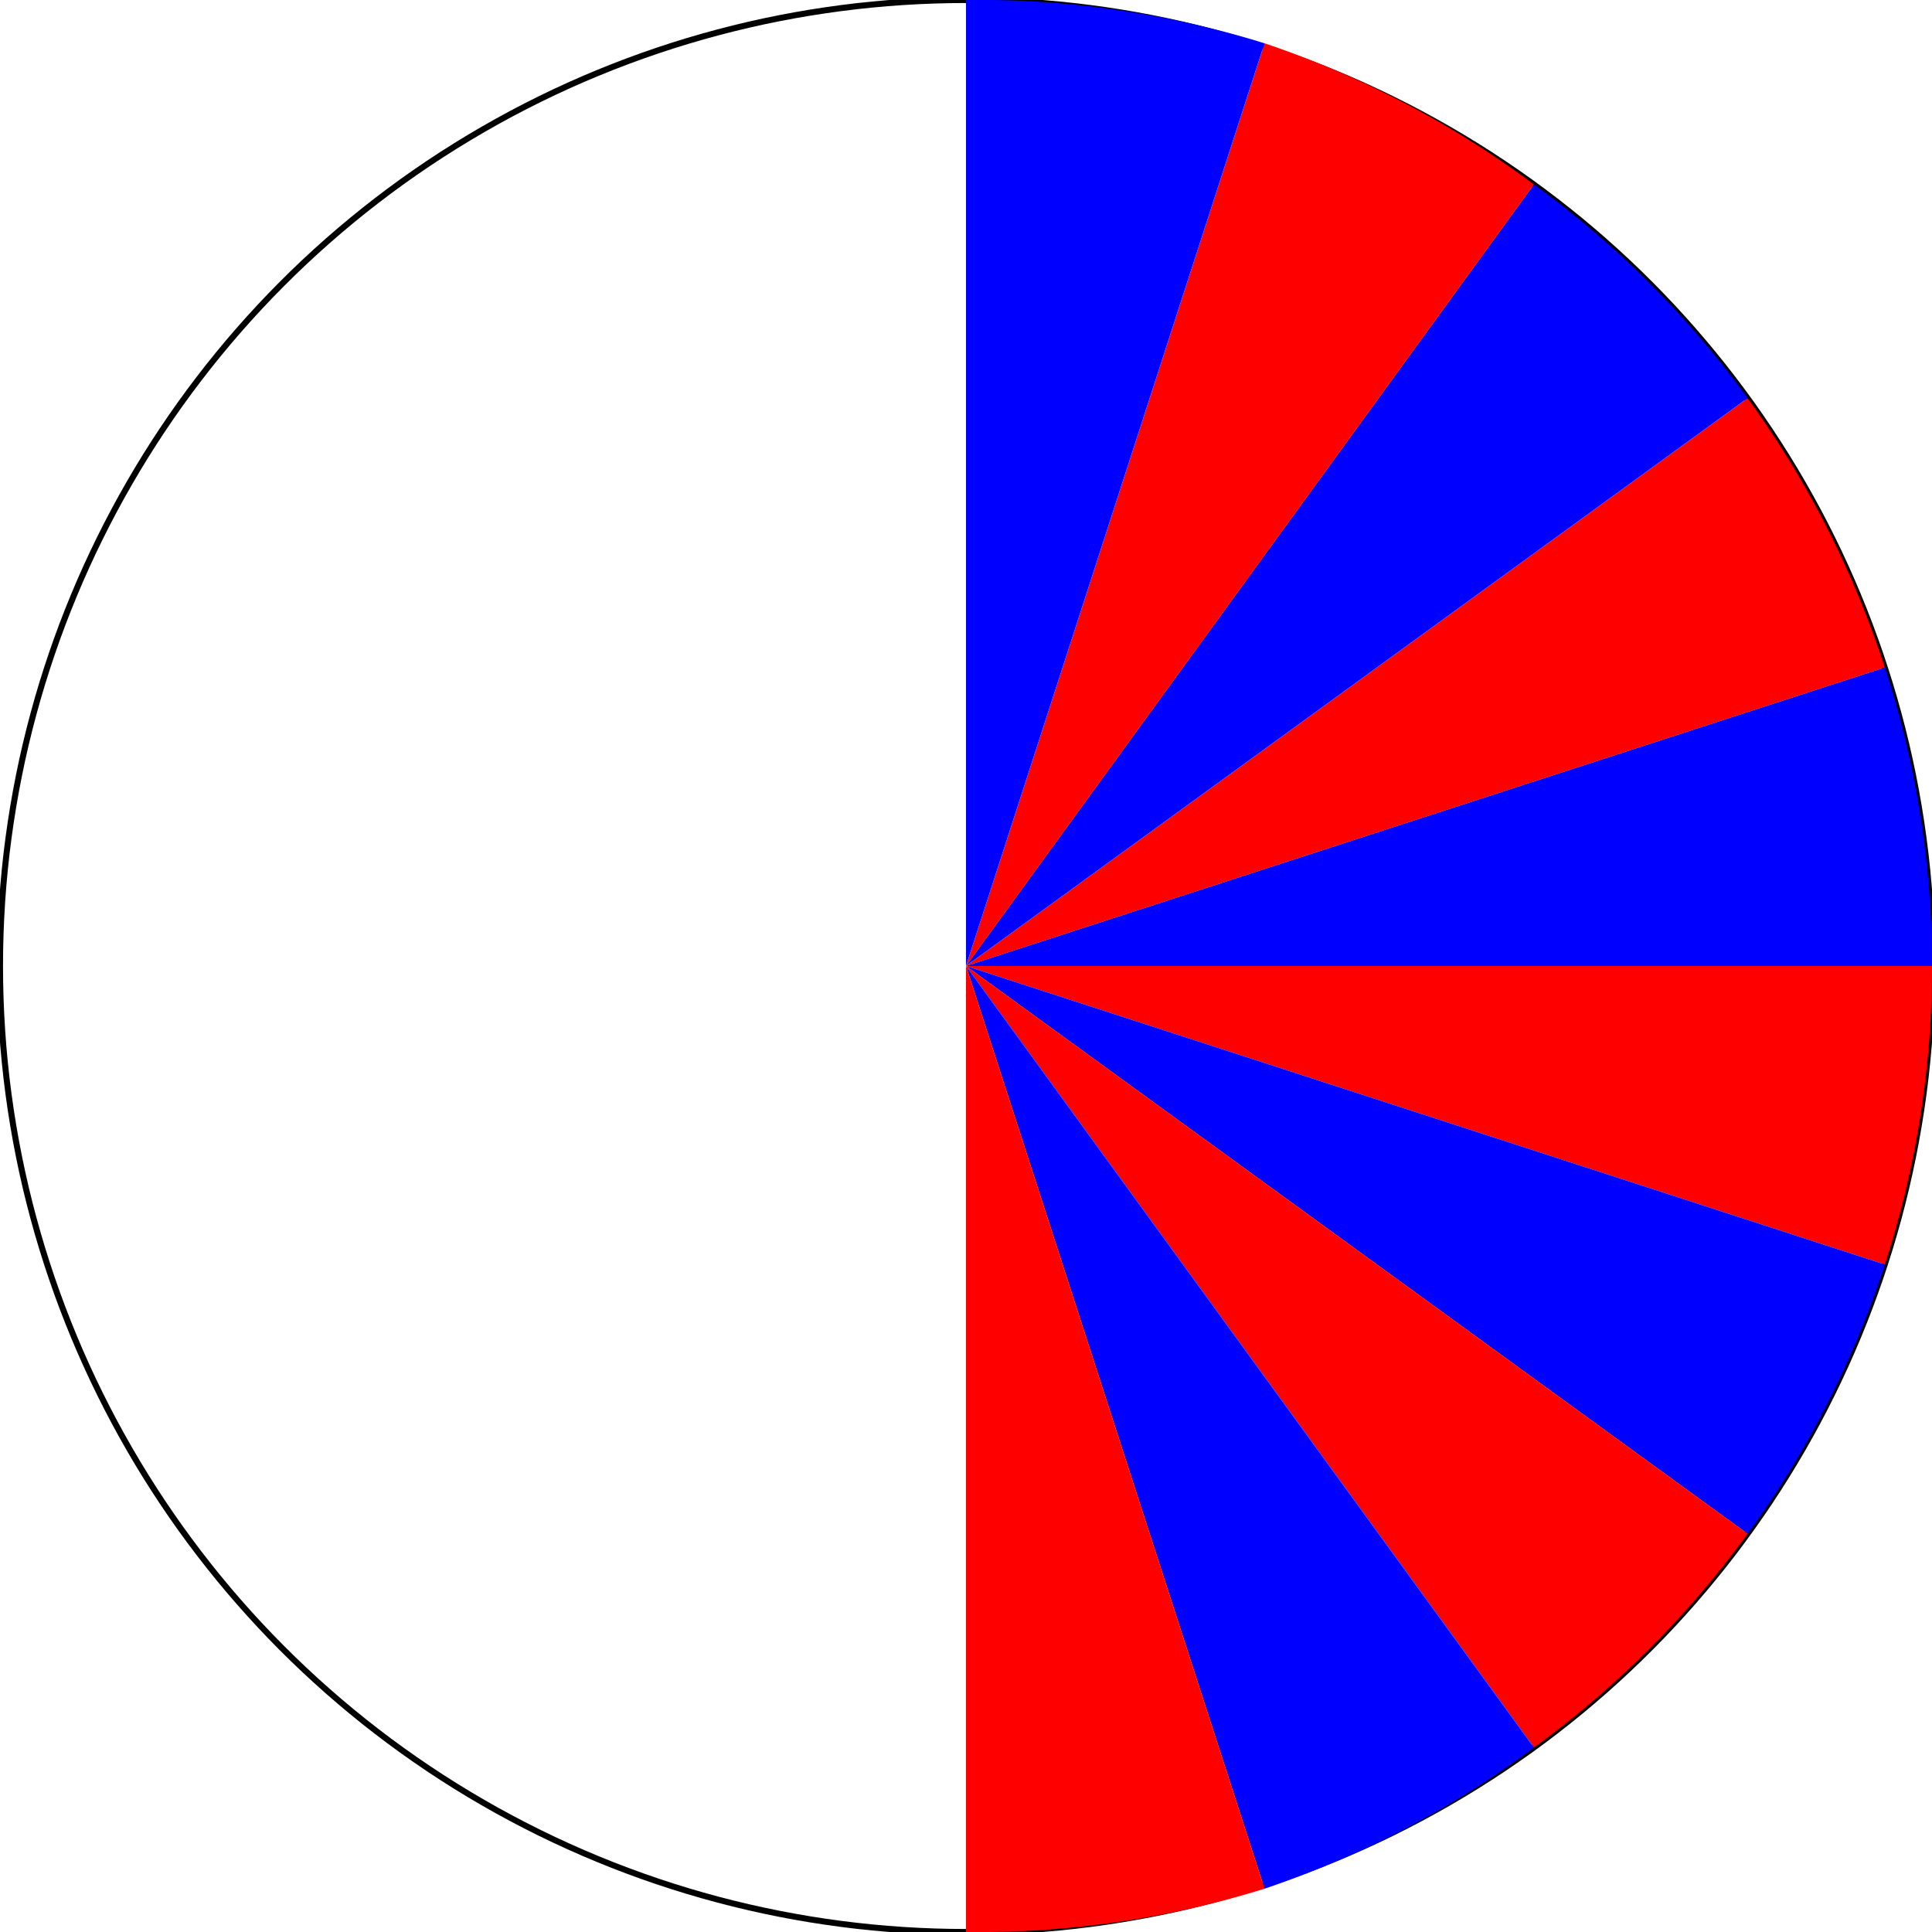 <svg viewBox="0 0 320 320" width="320" height="320" xmlns="http://www.w3.org/2000/svg" xml:space="preserve">

<circle class="outline" cx="160" cy="160" r="160" fill="none" stroke="black" />

<g id="backlights">
<path data-category="self-direction-thought" d="M 160,160 L 160,0 A 160 160 0 0 1 209.44 7.17 z" fill="blue" fill-opacity="1" />
<path data-category="self-direction-action" d="M 160,160 L 209.44,7.17 A 160 160 0 0 1 254.05 30.56 z" fill="red" fill-opacity="1" />
<path data-category="stimulation" d="M 160,160 L 254.05,30.56 A 160 160 0 0 1 289.44 65.96 z" fill="blue" fill-opacity="1" />
<path data-category="hedonism" d="M 160,160 L 289.44,65.96 A 160 160 0 0 1 312.17 110.56 z" fill="red" fill-opacity="1" />
<path data-category="achievement" d="M 160,160 L 312.17,110.56 A 160 160 0 0 1 320 160 z" fill="blue" fill-opacity="1" />
<path data-category="power-dominance" d="M 160,160 L 320,160 A 160 160 0 0 1 312.17 209.44 z" fill="red" fill-opacity="1" />
<path data-category="power-resources" d="M 160,160 L 312.17,209.44 A 160 160 0 0 1 289.44 254.04" fill="blue" fill-opacity="1" />
<path data-category="face" d="M 160,160 L 289.44,254.04 A 160 160 0 0 1 254.05 289.44 z" fill="red" fill-opacity="1" />
<path data-category="security-personal" d="M 160,160 L 254.05,289.44 A 160 160 0 0 1 209.44 312.83 z" fill="blue" fill-opacity="1" />
<path data-category="security-societal" d="M 160,160 L 209.44,312.83 A 160 160 0 0 1 160 320 z" fill="red" fill-opacity="1" />
</g>

</svg>
